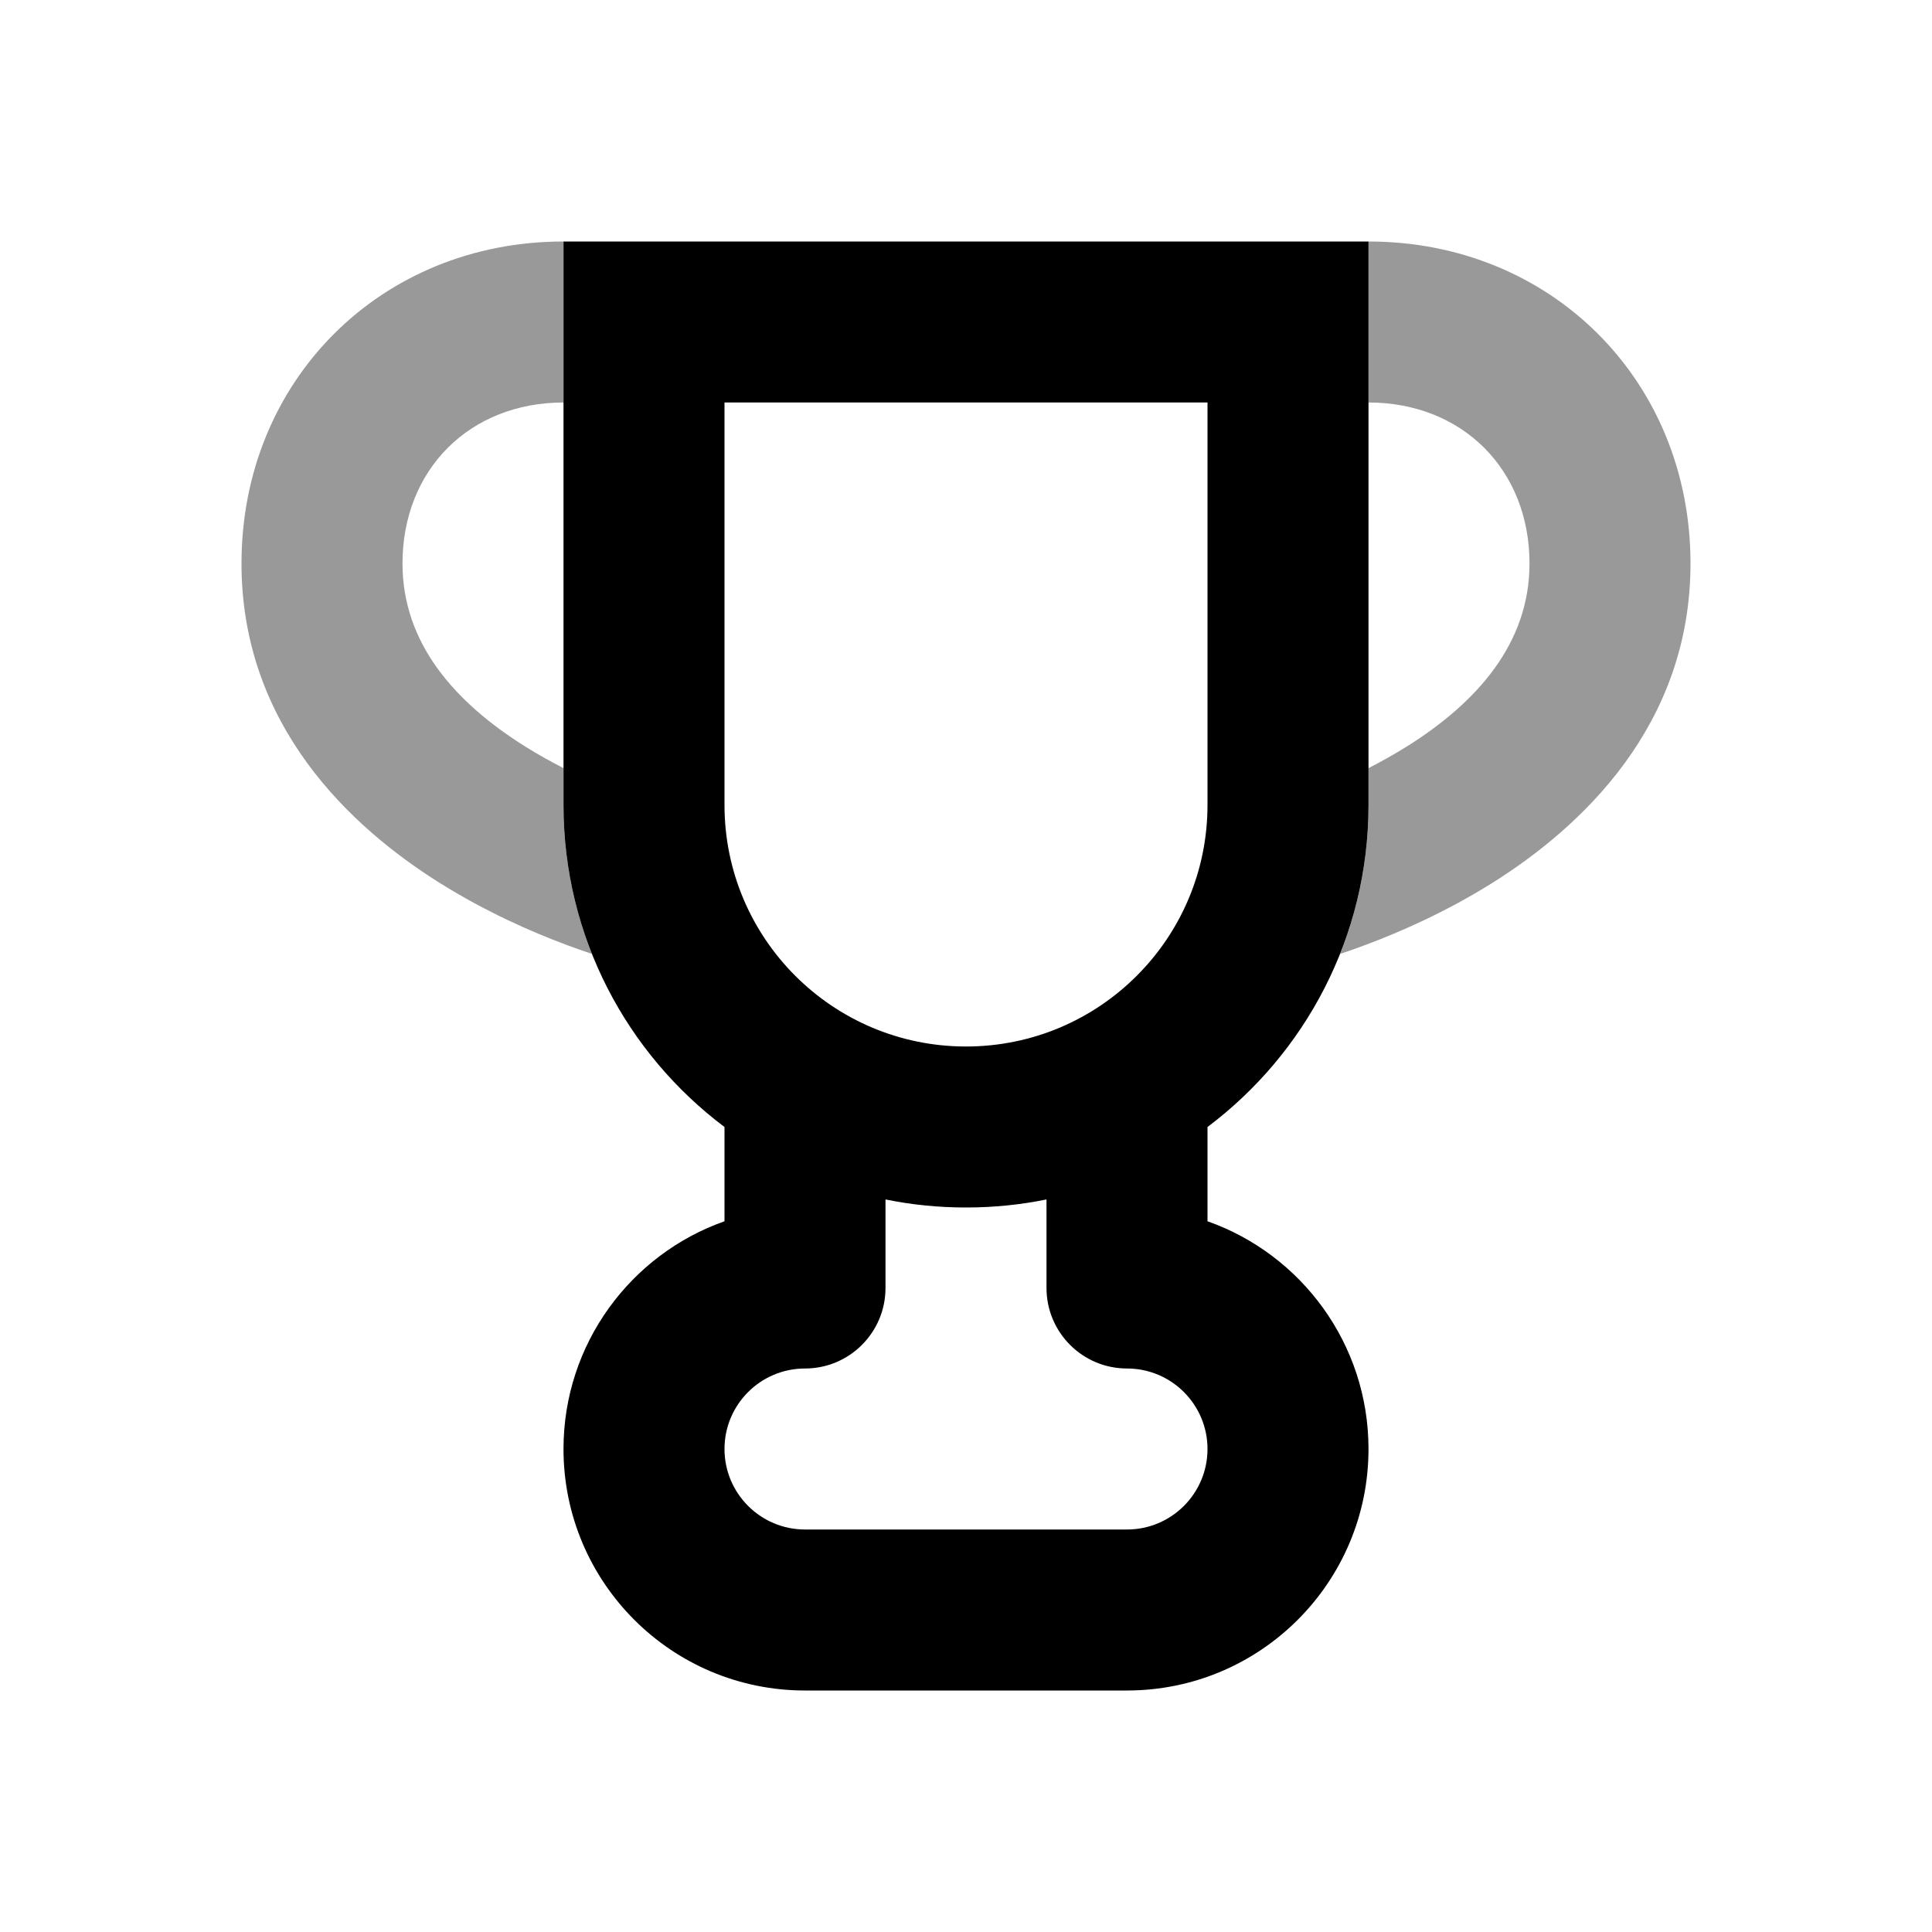 <svg width="24" height="24" viewBox="0 0 24 24" fill="none" xmlns="http://www.w3.org/2000/svg">
<path fill-rule="evenodd" clip-rule="evenodd" d="M7 3V5C5.834 5 5 5.834 5 7C5 7.989 5.647 8.725 6.53 9.277C6.687 9.375 6.846 9.463 7 9.542V10C7 10.654 7.125 11.278 7.354 11.85C7.243 11.813 7.133 11.774 7.024 11.733C6.607 11.577 6.043 11.331 5.47 10.973C4.353 10.275 3 9.011 3 7C3 4.729 4.729 3 7 3ZM16.976 11.733C16.854 11.779 16.743 11.818 16.647 11.85C16.875 11.277 17 10.653 17 10V9.542C17.154 9.463 17.312 9.375 17.47 9.277C18.353 8.725 19 7.989 19 7C19 5.834 18.166 5 17 5V3C19.27 3 21 4.729 21 7C21 9.011 19.646 10.275 18.53 10.973C17.957 11.331 17.393 11.577 16.976 11.733Z" fill="black" fill-opacity="0.4"/>
<path fill-rule="evenodd" clip-rule="evenodd" d="M17 3H7V10C7 11.636 7.786 13.088 9 14V15.171C7.835 15.582 7 16.694 7 18C7 19.657 8.343 21 10 21H14C15.657 21 17 19.657 17 18C17 16.694 16.165 15.582 15 15.171V14C16.214 13.088 17 11.636 17 10V3ZM13 14.9C12.677 14.966 12.342 15 12 15C11.658 15 11.323 14.966 11 14.9V16C11 16.552 10.552 17 10 17C9.448 17 9 17.448 9 18C9 18.552 9.448 19 10 19H14C14.552 19 15 18.552 15 18C15 17.448 14.552 17 14 17C13.448 17 13 16.552 13 16V14.9ZM9 10V5H15V10C15 11.657 13.657 13 12 13C10.343 13 9 11.657 9 10Z" fill="black"/>
</svg>
